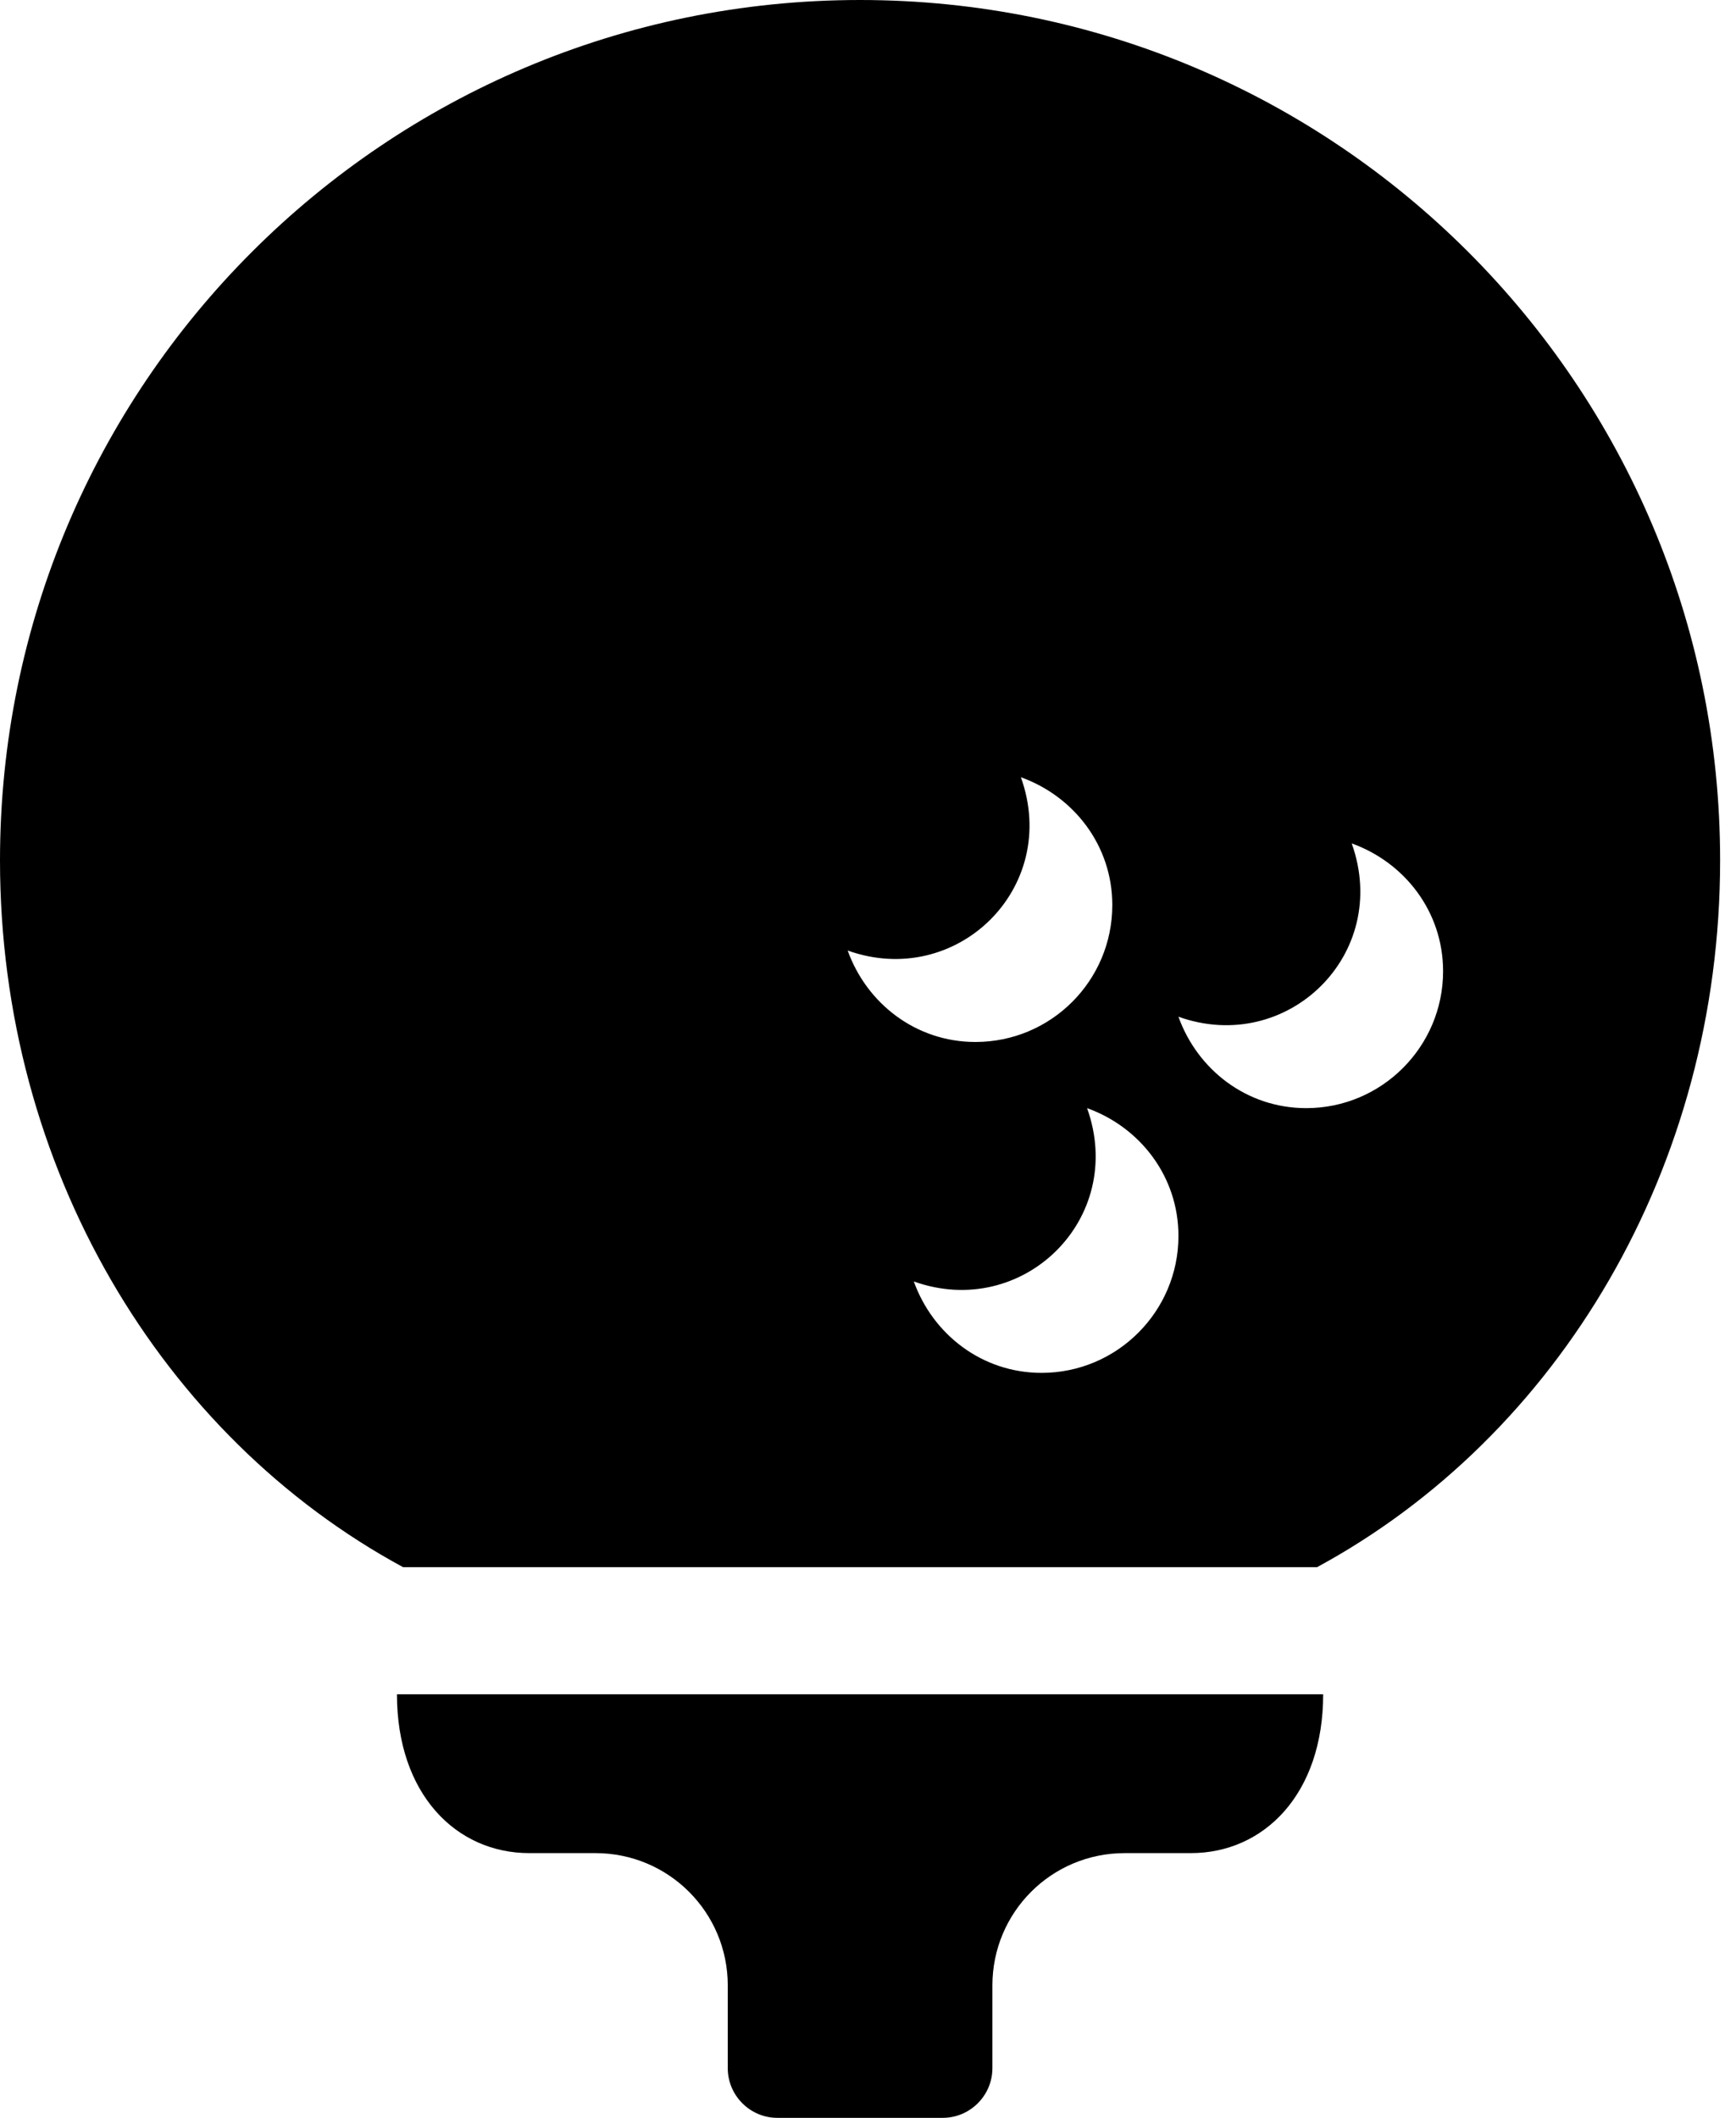 ﻿<?xml version="1.0" encoding="utf-8"?>
<svg version="1.1" xmlns:xlink="http://www.w3.org/1999/xlink" width="41px" height="50px" xmlns="http://www.w3.org/2000/svg">
  <defs>
    <pattern id="BGPattern" patternUnits="userSpaceOnUse" alignment="0 0" imageRepeat="None" />
    <mask fill="white" id="Clip1604">
      <path d="M 12.5 43.75  C 10.771 43.75  9.375 42.354  9.375 40  L 31.25 40  C 31.25 42.354  29.854 43.75  28.125 43.75  L 26.562 43.75  C 24.834 43.75  23.438 45.146  23.438 46.875  L 23.438 48.828  C 23.438 49.473  22.91 50  22.266 50  L 18.359 50  C 17.715 50  17.188 49.473  17.188 48.828  L 17.188 46.875  C 17.188 45.146  15.791 43.75  14.063 43.75  L 12.5 43.75  Z M 20.312 0  C 31.533 0  40.625 9.092  40.625 20.312  C 40.625 27.559  36.816 33.906  31.104 37  L 9.521 37  C 3.809 33.906  0 27.559  0 20.312  C 0 9.092  9.092 0  20.312 0  Z M 20.02 22.441  C 20.469 23.691  21.631 24.6  23.037 24.6  C 24.824 24.6  26.27 23.154  26.27 21.367  C 26.27 19.961  25.361 18.799  24.111 18.35  C 25.049 20.967  22.588 23.359  20.02 22.441  Z M 24.6 32.412  C 26.387 32.412  27.832 30.957  27.832 29.18  C 27.832 27.773  26.924 26.611  25.674 26.162  C 26.611 28.779  24.15 31.172  21.582 30.254  C 22.031 31.504  23.193 32.412  24.6 32.412  Z M 30.85 26.162  C 32.637 26.162  34.082 24.707  34.082 22.93  C 34.082 21.523  33.174 20.361  31.924 19.912  C 32.861 22.529  30.4 24.922  27.832 24.004  C 28.281 25.254  29.443 26.162  30.85 26.162  Z " fill-rule="evenodd" />
    </mask>
  </defs>
  <g>
    <path d="M 12.5 43.75  C 10.771 43.75  9.375 42.354  9.375 40  L 31.25 40  C 31.25 42.354  29.854 43.75  28.125 43.75  L 26.562 43.75  C 24.834 43.75  23.438 45.146  23.438 46.875  L 23.438 48.828  C 23.438 49.473  22.91 50  22.266 50  L 18.359 50  C 17.715 50  17.188 49.473  17.188 48.828  L 17.188 46.875  C 17.188 45.146  15.791 43.75  14.063 43.75  L 12.5 43.75  Z M 20.312 0  C 31.533 0  40.625 9.092  40.625 20.312  C 40.625 27.559  36.816 33.906  31.104 37  L 9.521 37  C 3.809 33.906  0 27.559  0 20.312  C 0 9.092  9.092 0  20.312 0  Z M 20.02 22.441  C 20.469 23.691  21.631 24.6  23.037 24.6  C 24.824 24.6  26.27 23.154  26.27 21.367  C 26.27 19.961  25.361 18.799  24.111 18.35  C 25.049 20.967  22.588 23.359  20.02 22.441  Z M 24.6 32.412  C 26.387 32.412  27.832 30.957  27.832 29.18  C 27.832 27.773  26.924 26.611  25.674 26.162  C 26.611 28.779  24.15 31.172  21.582 30.254  C 22.031 31.504  23.193 32.412  24.6 32.412  Z M 30.85 26.162  C 32.637 26.162  34.082 24.707  34.082 22.93  C 34.082 21.523  33.174 20.361  31.924 19.912  C 32.861 22.529  30.4 24.922  27.832 24.004  C 28.281 25.254  29.443 26.162  30.85 26.162  Z " fill-rule="nonzero" fill="rgba(0, 0, 0, 1)" stroke="none" class="fill" />
    <path d="M 12.5 43.75  C 10.771 43.75  9.375 42.354  9.375 40  L 31.25 40  C 31.25 42.354  29.854 43.75  28.125 43.75  L 26.562 43.75  C 24.834 43.75  23.438 45.146  23.438 46.875  L 23.438 48.828  C 23.438 49.473  22.91 50  22.266 50  L 18.359 50  C 17.715 50  17.188 49.473  17.188 48.828  L 17.188 46.875  C 17.188 45.146  15.791 43.75  14.063 43.75  L 12.5 43.75  Z " stroke-width="0" stroke-dasharray="0" stroke="rgba(255, 255, 255, 0)" fill="none" class="stroke" mask="url(#Clip1604)" />
    <path d="M 20.312 0  C 31.533 0  40.625 9.092  40.625 20.312  C 40.625 27.559  36.816 33.906  31.104 37  L 9.521 37  C 3.809 33.906  0 27.559  0 20.312  C 0 9.092  9.092 0  20.312 0  Z " stroke-width="0" stroke-dasharray="0" stroke="rgba(255, 255, 255, 0)" fill="none" class="stroke" mask="url(#Clip1604)" />
    <path d="M 20.02 22.441  C 20.469 23.691  21.631 24.6  23.037 24.6  C 24.824 24.6  26.27 23.154  26.27 21.367  C 26.27 19.961  25.361 18.799  24.111 18.35  C 25.049 20.967  22.588 23.359  20.02 22.441  Z " stroke-width="0" stroke-dasharray="0" stroke="rgba(255, 255, 255, 0)" fill="none" class="stroke" mask="url(#Clip1604)" />
    <path d="M 24.6 32.412  C 26.387 32.412  27.832 30.957  27.832 29.18  C 27.832 27.773  26.924 26.611  25.674 26.162  C 26.611 28.779  24.15 31.172  21.582 30.254  C 22.031 31.504  23.193 32.412  24.6 32.412  Z " stroke-width="0" stroke-dasharray="0" stroke="rgba(255, 255, 255, 0)" fill="none" class="stroke" mask="url(#Clip1604)" />
    <path d="M 30.85 26.162  C 32.637 26.162  34.082 24.707  34.082 22.93  C 34.082 21.523  33.174 20.361  31.924 19.912  C 32.861 22.529  30.4 24.922  27.832 24.004  C 28.281 25.254  29.443 26.162  30.85 26.162  Z " stroke-width="0" stroke-dasharray="0" stroke="rgba(255, 255, 255, 0)" fill="none" class="stroke" mask="url(#Clip1604)" />
  </g>
</svg>